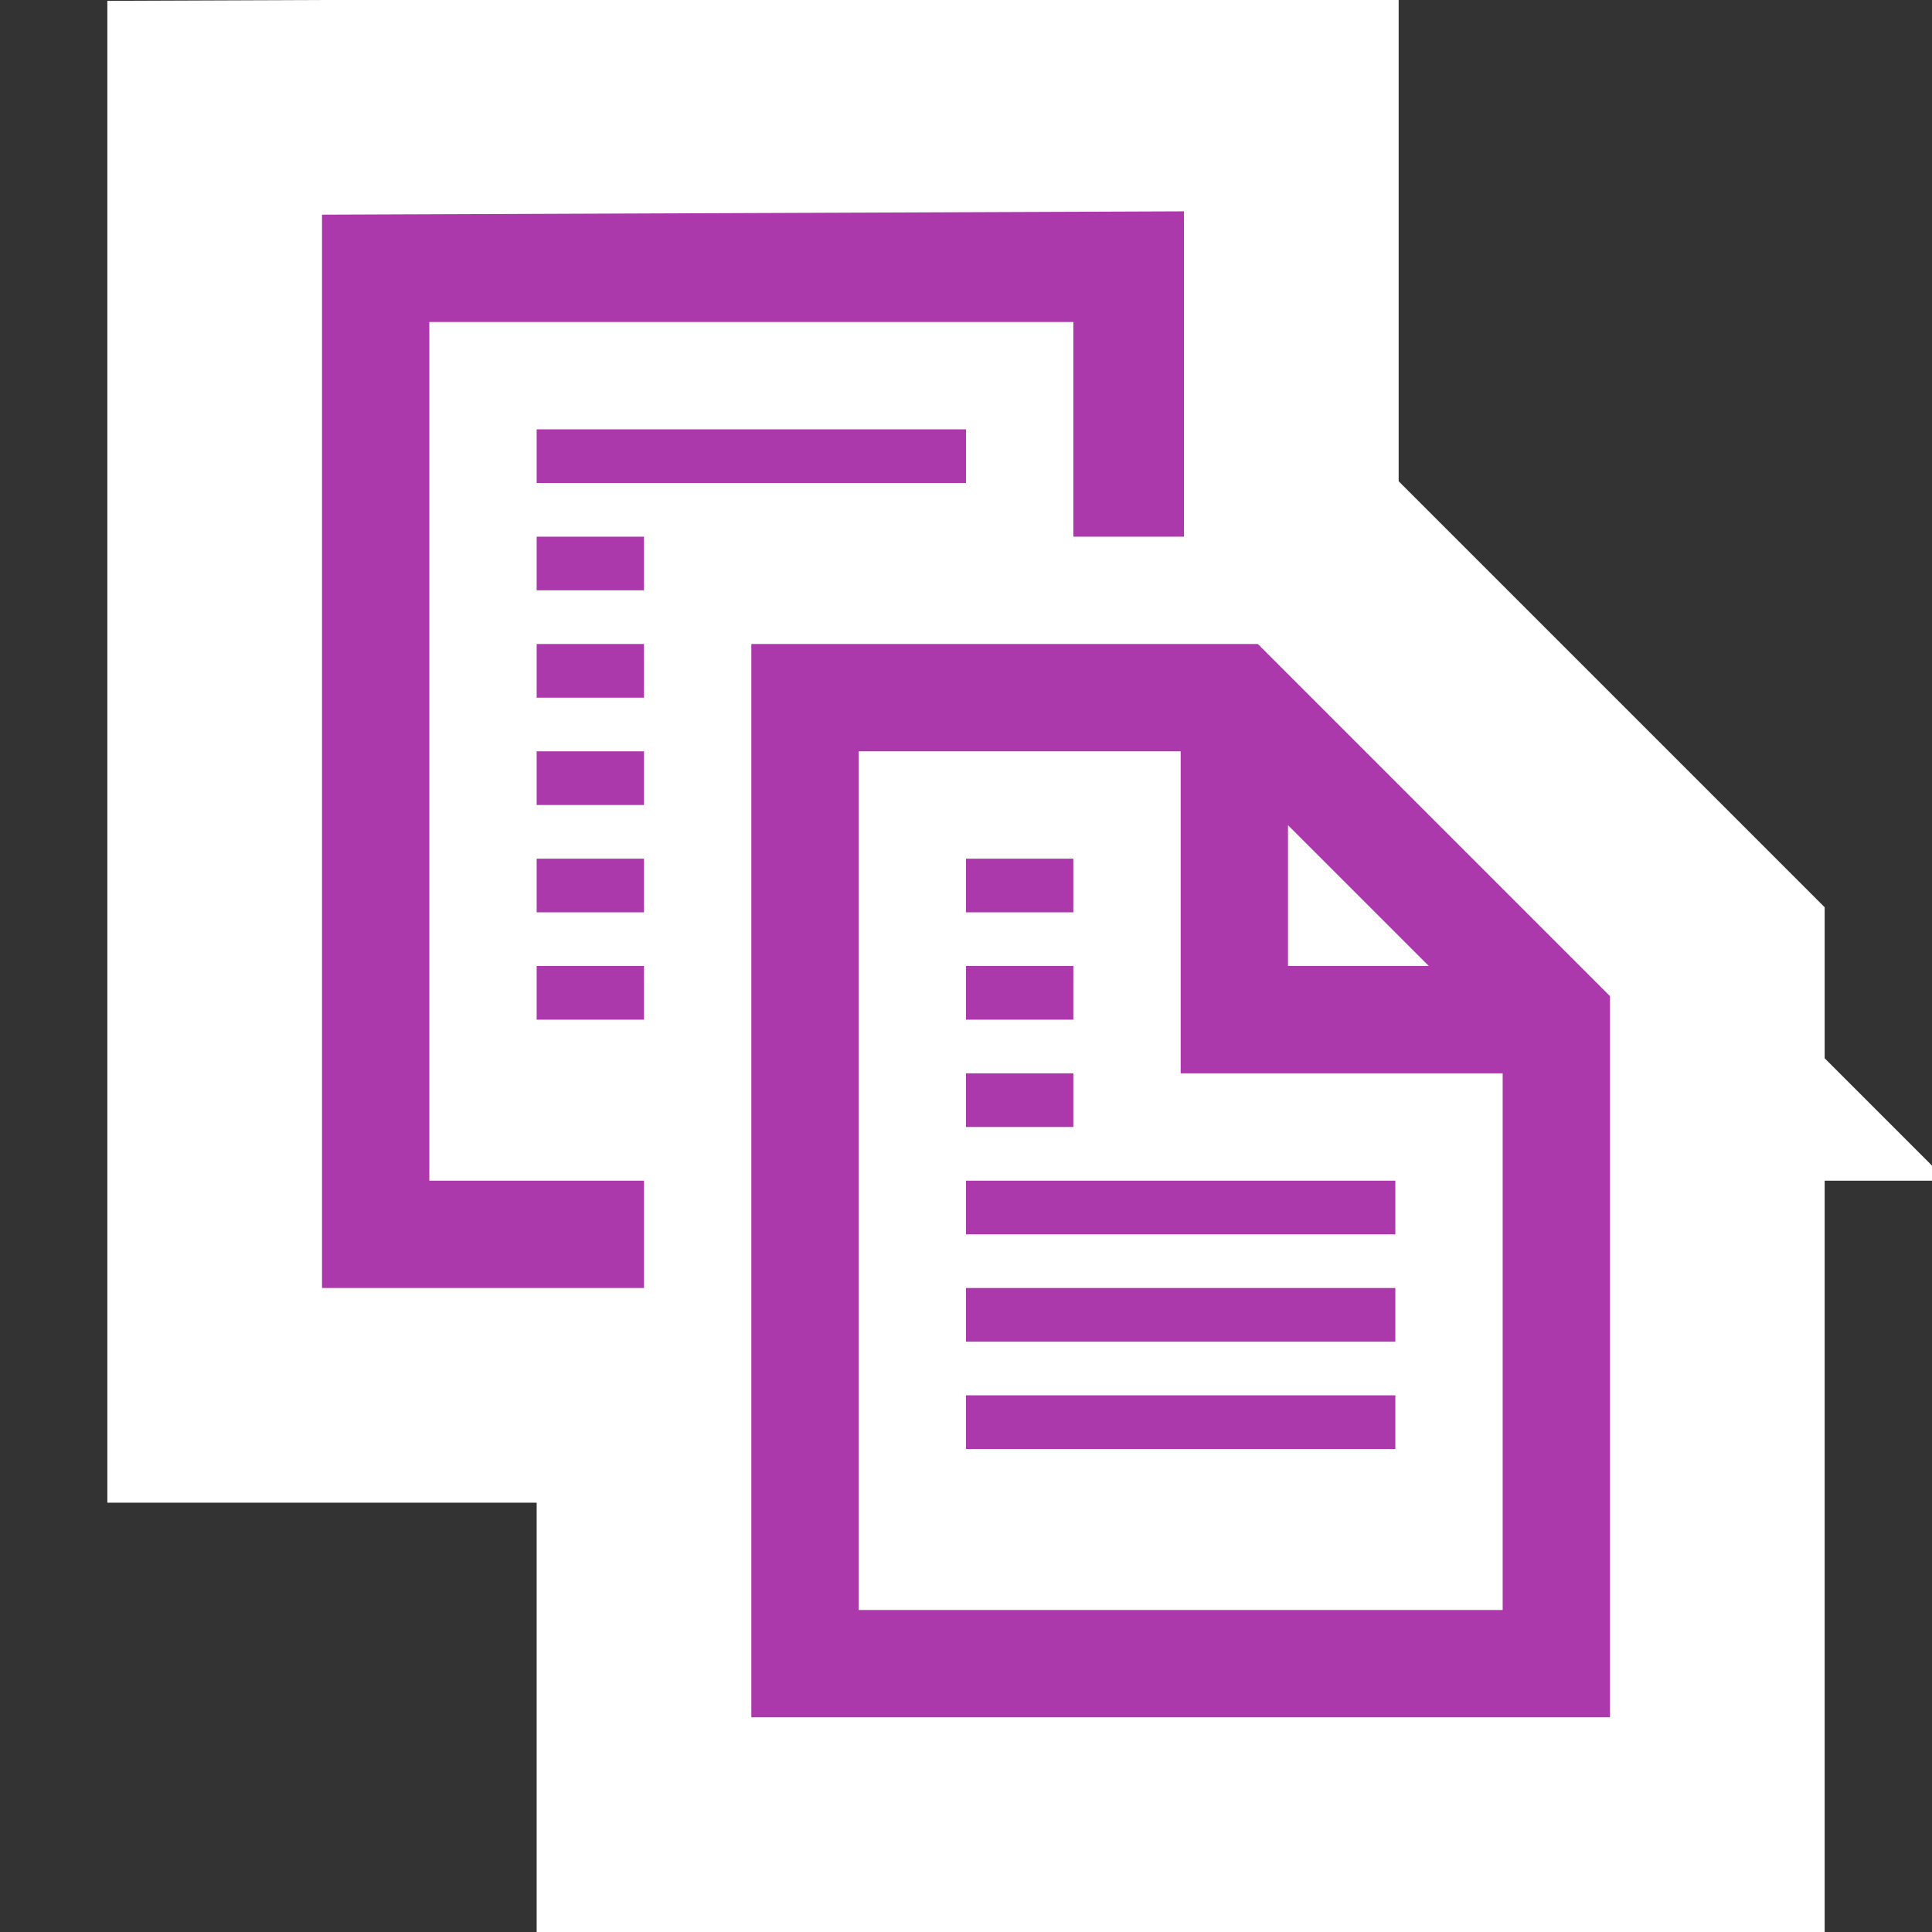 <?xml version='1.0' encoding='utf-8'?>
<svg xmlns:dc="http://purl.org/dc/elements/1.1/" xmlns:cc="http://creativecommons.org/ns#" xmlns:rdf="http://www.w3.org/1999/02/22-rdf-syntax-ns#" xmlns="http://www.w3.org/2000/svg" version="1.1" width="100%" height="100%" viewBox="0 0 18 18" id="svg2">
  <rect x="0" y="0" width="18" height="18" fill="#333333" stroke="none"/>
  <defs id="defs6"/>
  <rect width="18" height="18" x="0" y="0" id="canvas" style="fill:none;stroke:none;visibility:hidden"/>
  <path d="M 9.031,-0.031 1,0 1,10 4,10 4,9 2,9 2,1 l 6,0 0,2 1.031,0 0,-3.031 z M 3,2 3,2.5 7,2.5 7,2 3,2 z M 3,3 3,3.5 4,3.5 4,3 3,3 z M 3,4 3,4.5 4,4.5 4,4 3,4 z M 5,4 5,14 13,14 13,7.281 9.719,4 5,4 z M 3,5 3,5.5 4,5.5 4,5 3,5 z m 3,0 3,0 0,3 3,0 0,5 -6,0 0,-8 z M 10,5.688 11.312,7 10,7 10,5.688 z M 3,6 3,6.5 4,6.5 4,6 3,6 z M 7,6 7,6.5 8,6.5 8,6 7,6 z M 3,7 3,7.5 4,7.5 4,7 3,7 z M 7,7 7,7.5 8,7.5 8,7 7,7 z M 7,8 7,8.5 8,8.5 8,8 7,8 z m 0,1 0,0.5 4,0 L 11,9 7,9 z m 0,1 0,0.5 4,0 0,-0.5 -4,0 z m 0,1 0,0.5 4,0 0,-0.5 -4,0 z" id="halo" style="fill:#ffffff;stroke:#ffffff;stroke-width:4.0;opacity:1.0;" transform="translate(2.0,2.0)"/>
<path d="M 9.031,-0.031 1,0 1,10 4,10 4,9 2,9 2,1 l 6,0 0,2 1.031,0 0,-3.031 z M 3,2 3,2.5 7,2.5 7,2 3,2 z M 3,3 3,3.5 4,3.5 4,3 3,3 z M 3,4 3,4.5 4,4.5 4,4 3,4 z M 5,4 5,14 13,14 13,7.281 9.719,4 5,4 z M 3,5 3,5.5 4,5.5 4,5 3,5 z m 3,0 3,0 0,3 3,0 0,5 -6,0 0,-8 z M 10,5.688 11.312,7 10,7 10,5.688 z M 3,6 3,6.5 4,6.5 4,6 3,6 z M 7,6 7,6.5 8,6.5 8,6 7,6 z M 3,7 3,7.5 4,7.5 4,7 3,7 z M 7,7 7,7.5 8,7.5 8,7 7,7 z M 7,8 7,8.5 8,8.5 8,8 7,8 z m 0,1 0,0.5 4,0 L 11,9 7,9 z m 0,1 0,0.5 4,0 0,-0.5 -4,0 z m 0,1 0,0.5 4,0 0,-0.5 -4,0 z" id="copyshop" style="fill:#ac39ac;fill-opacity:1" transform="translate(2.0,2.0)"/>
</svg>
